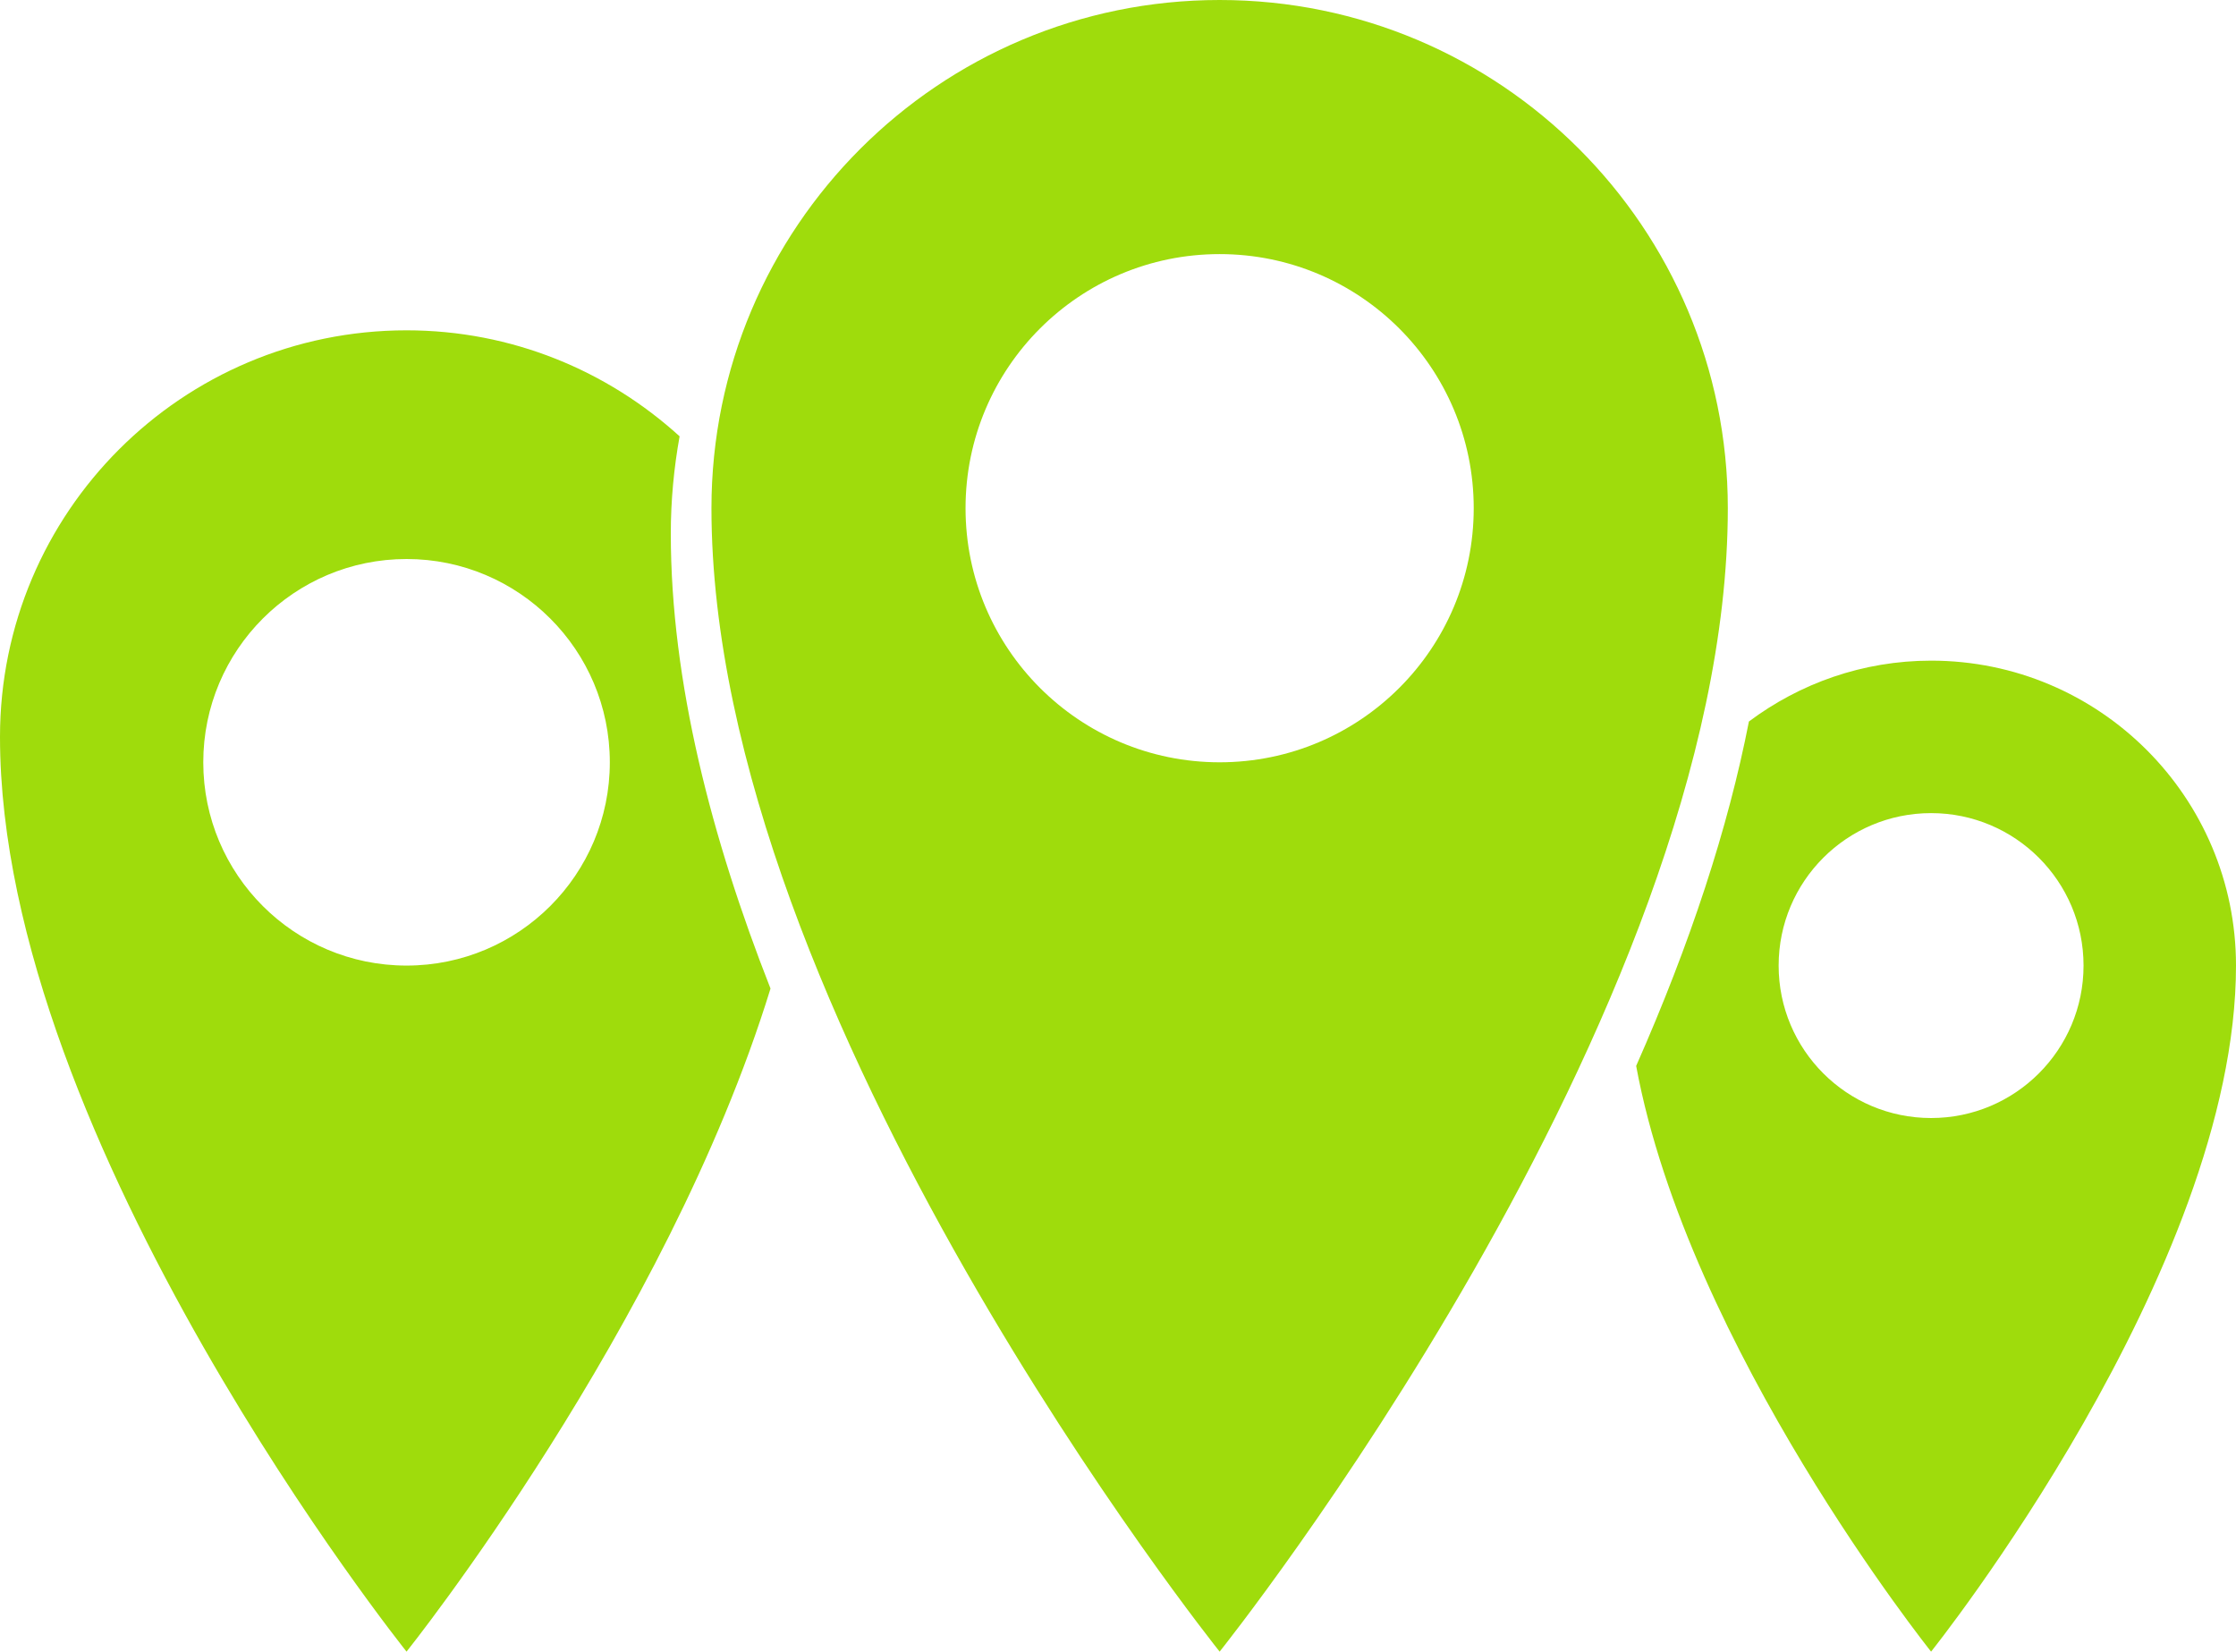 <?xml version="1.0" encoding="UTF-8" standalone="no"?>
<!-- Generator: Adobe Illustrator 16.0.0, SVG Export Plug-In . SVG Version: 6.00 Build 0)  -->

<svg
   xmlns:dc="http://purl.org/dc/elements/1.1/"
   xmlns:cc="http://creativecommons.org/ns#"
   xmlns:rdf="http://www.w3.org/1999/02/22-rdf-syntax-ns#"
   xmlns:svg="http://www.w3.org/2000/svg"
   xmlns="http://www.w3.org/2000/svg"
   xmlns:sodipodi="http://sodipodi.sourceforge.net/DTD/sodipodi-0.dtd"
   xmlns:inkscape="http://www.inkscape.org/namespaces/inkscape"
   version="1.1"
   id="Isolation_Mode"
   x="0px"
   y="0px"
   width="110"
   height="81.25"
   viewBox="0 0 110 81.25"
   enable-background="new 0 0 1200 9990"
   xml:space="preserve"
   inkscape:version="0.48.2 r9819"
   sodipodi:docname="any-time.svg"><defs
   id="defs11" /><sodipodi:namedview
   pagecolor="#ffffff"
   bordercolor="#666666"
   borderopacity="1"
   objecttolerance="10"
   gridtolerance="10"
   guidetolerance="10"
   inkscape:pageopacity="0"
   inkscape:pageshadow="2"
   inkscape:window-width="640"
   inkscape:window-height="480"
   id="namedview9"
   showgrid="false"
   fit-margin-top="0"
   fit-margin-left="0"
   fit-margin-right="0"
   fit-margin-bottom="0"
   inkscape:zoom="0.023623624"
   inkscape:cx="337"
   inkscape:cy="-1433"
   inkscape:window-x="0"
   inkscape:window-y="0"
   inkscape:window-maximized="0"
   inkscape:current-layer="Isolation_Mode" />
<path
   d="M 85,25 C 85,11.193 73.807,0 60,0 46.193,0 35,11.193 35,25 35,50 60,81.25 60,81.25 60,81.25 85,50 85,25 m -37.5,0 c 0,-6.903 5.596,-12.5 12.5,-12.5 6.904,0 12.5,5.597 12.5,12.5 0,6.905 -5.596,12.5 -12.5,12.5 -6.904,0 -12.5,-5.595 -12.5,-12.5"
   id="path3"
   inkscape:connector-curvature="0"
   style="fill:#9fdc0c" />
<path
   d="m 95,32.5 c -3.365,0 -6.46,1.122 -8.962,2.993 C 85.013,40.738 83.16,46.397 80.491,52.437 83.059,66.314 95,81.25 95,81.25 c 0,0 15,-18.75 15,-33.75 0,-8.283 -6.716,-15 -15,-15 M 95,55 c -4.142,0 -7.5,-3.358 -7.5,-7.5 0,-4.142 3.358,-7.5 7.5,-7.5 4.142,0 7.5,3.358 7.5,7.5 0,4.142 -3.358,7.5 -7.5,7.5"
   id="path5"
   inkscape:connector-curvature="0"
   style="fill:#9fdc0c" />
<path
   d="m 33,26.25 c 0,-1.633 0.154,-3.231 0.433,-4.786 C 29.882,18.235 25.178,16.25 20,16.25 c -11.046,0 -20,8.954 -20,20 0,20 20,45 20,45 0,0 12.78,-15.987 17.905,-32.619 C 35.014,41.276 33,33.542 33,26.25 M 20,47.5 c -5.523,0 -10,-4.476 -10,-10 0,-5.522 4.477,-10 10,-10 5.523,0 10,4.478 10,10 0,5.522 -4.477,10 -10,10"
   id="path7"
   inkscape:connector-curvature="0"
   style="fill:#9fdc0c" />
</svg>